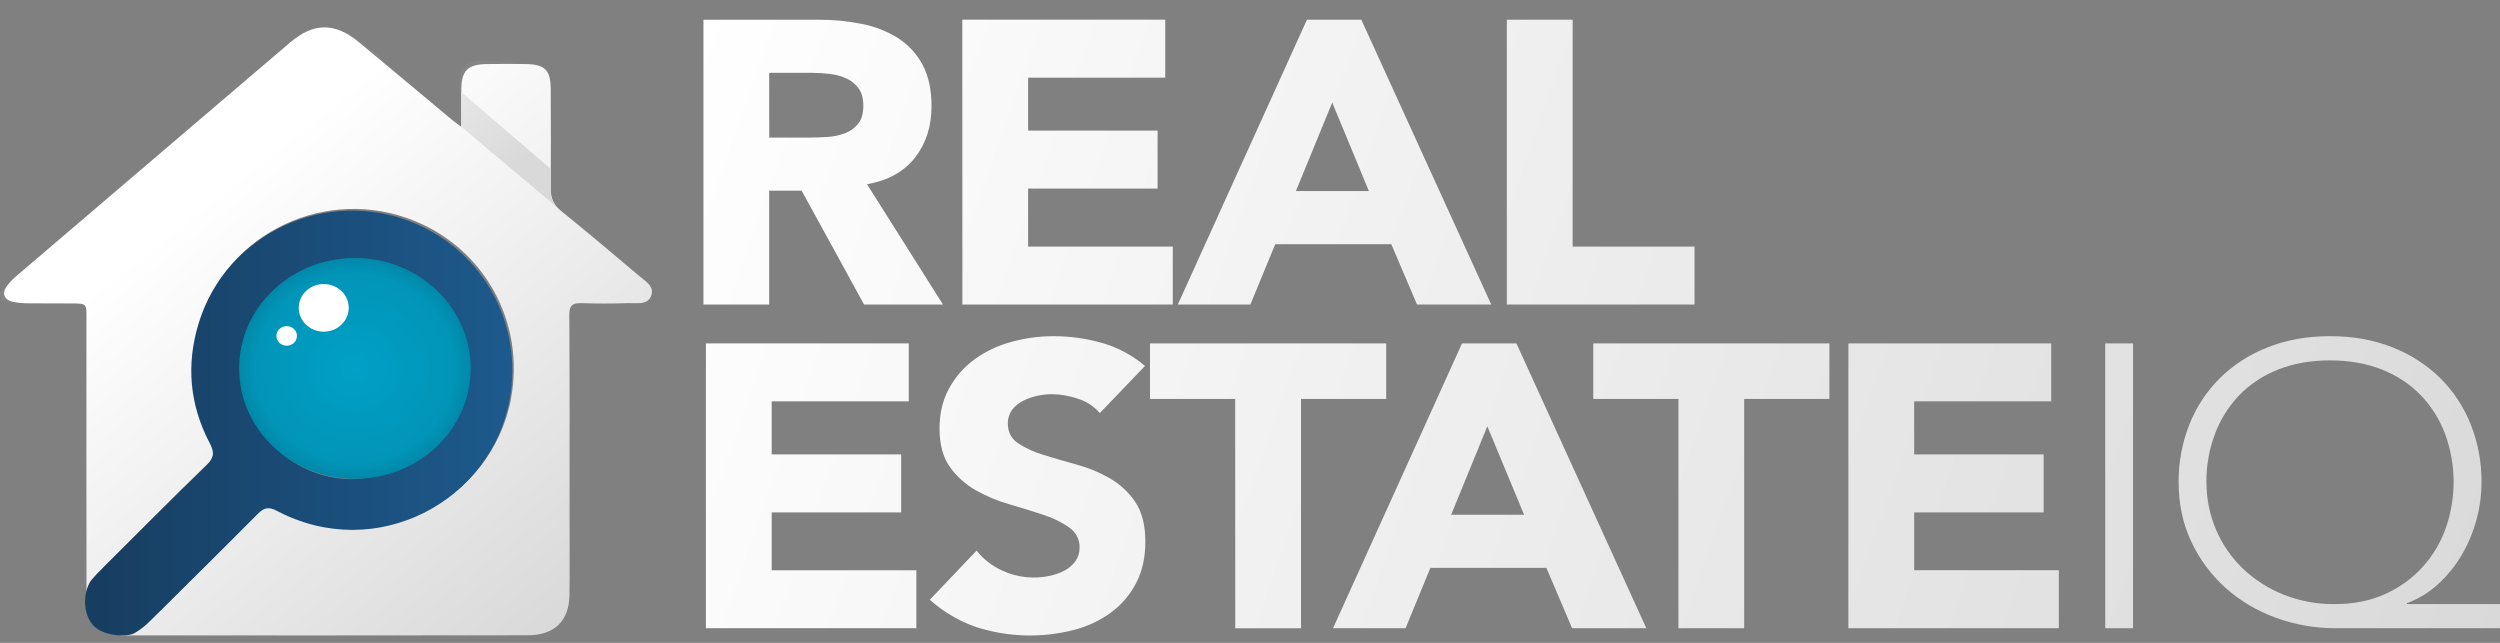 <svg width="105" height="27" viewBox="0 0 105 27" fill="none" xmlns="http://www.w3.org/2000/svg">
<rect x="0" y="0" width="105" height="27" fill="#808080" stroke="none"/>
<path d="M29.545 0.829H34.398C35.007 0.827 35.615 0.887 36.211 1.008C36.747 1.112 37.258 1.313 37.716 1.599C38.153 1.881 38.506 2.265 38.743 2.714C38.998 3.181 39.124 3.764 39.124 4.462C39.124 5.307 38.894 6.025 38.434 6.616C37.973 7.208 37.3 7.581 36.415 7.738L39.604 12.789H36.29L33.669 8.008H32.305V12.789H29.545V0.829ZM32.308 5.779H33.938C34.186 5.779 34.449 5.77 34.728 5.753C34.986 5.74 35.24 5.689 35.481 5.601C35.701 5.519 35.894 5.382 36.039 5.204C36.186 5.024 36.26 4.771 36.26 4.444C36.26 4.14 36.195 3.898 36.066 3.717C35.94 3.541 35.769 3.399 35.569 3.304C35.352 3.203 35.119 3.137 34.879 3.109C34.626 3.076 34.372 3.059 34.117 3.058H32.305L32.308 5.779ZM40.42 12.789H49.257V10.357H43.181V7.921H48.619V5.486H43.181V3.261H48.94V0.826H40.417L40.42 12.789ZM54.891 0.829H57.176L62.632 12.789H59.514L58.434 10.255H53.561L52.516 12.789H49.469L54.891 0.829ZM55.954 4.308L54.428 8.024H57.493L55.954 4.308ZM63.287 12.789H71.17V10.357H66.051V0.829H63.287V12.789ZM29.648 26.385H38.487V23.95H32.411V21.52H37.849V19.085H32.411V16.857H38.168V14.424H29.648V26.385ZM48.089 15.371C47.574 14.929 46.963 14.6 46.3 14.408C45.634 14.216 44.941 14.119 44.245 14.12C43.64 14.119 43.037 14.202 42.456 14.366C41.902 14.516 41.381 14.765 40.922 15.099C40.479 15.426 40.116 15.841 39.86 16.317C39.593 16.801 39.46 17.364 39.461 18.006C39.461 18.671 39.605 19.206 39.895 19.611C40.177 20.01 40.55 20.345 40.984 20.591C41.43 20.842 41.905 21.041 42.401 21.182C42.909 21.328 43.381 21.475 43.819 21.621C44.208 21.744 44.575 21.924 44.907 22.153C45.047 22.251 45.16 22.38 45.236 22.528C45.312 22.677 45.348 22.841 45.342 23.006C45.346 23.205 45.286 23.4 45.171 23.565C45.056 23.725 44.905 23.858 44.728 23.953C44.535 24.058 44.325 24.135 44.108 24.181C43.428 24.333 42.715 24.256 42.089 23.962C41.665 23.771 41.297 23.483 41.017 23.125L39.053 25.189C39.614 25.694 40.277 26.085 41.002 26.337C42.332 26.765 43.766 26.806 45.12 26.453C45.678 26.308 46.202 26.061 46.662 25.727C47.107 25.397 47.467 24.975 47.715 24.493C47.975 23.997 48.105 23.417 48.105 22.753C48.105 22.055 47.963 21.497 47.679 21.081C47.407 20.675 47.04 20.335 46.608 20.086C46.173 19.836 45.706 19.643 45.218 19.512C44.722 19.377 44.259 19.241 43.827 19.106C43.446 18.994 43.085 18.829 42.756 18.616C42.472 18.423 42.33 18.147 42.33 17.788C42.324 17.584 42.386 17.382 42.508 17.213C42.628 17.054 42.785 16.924 42.968 16.834C43.158 16.738 43.36 16.666 43.57 16.623C43.774 16.578 43.982 16.556 44.191 16.555C44.562 16.56 44.931 16.626 45.279 16.749C45.637 16.862 45.954 17.07 46.192 17.349L48.089 15.371ZM51.88 26.388H54.642V16.756H58.221V14.424H48.3V16.756H51.878L51.88 26.388ZM61.405 14.424H63.69L69.146 26.385H66.028L64.948 23.851H60.076L59.034 26.385H55.987L61.405 14.424ZM62.468 17.904L60.948 21.62H64.012L62.468 17.904ZM70.494 26.384H73.256V16.756H76.835V14.424H66.917V16.756H70.495L70.494 26.384ZM77.632 26.384H86.471V23.949H80.395V21.52H85.833V19.085H80.395V16.857H86.151V14.424H77.633L77.632 26.384ZM88.42 26.384H89.588V14.424H88.42V26.384ZM104.999 26.384H98.092C97.236 26.387 96.385 26.238 95.586 25.945C94.809 25.664 94.096 25.242 93.487 24.703C92.876 24.156 92.385 23.499 92.043 22.769C91.683 22.014 91.503 21.175 91.502 20.252C91.495 19.424 91.648 18.602 91.954 17.828C92.239 17.105 92.673 16.444 93.231 15.884C93.798 15.327 94.479 14.887 95.233 14.592C96.018 14.277 96.895 14.119 97.863 14.119C98.831 14.119 99.708 14.277 100.493 14.592C101.247 14.887 101.928 15.327 102.495 15.884C103.053 16.444 103.488 17.105 103.772 17.828C104.078 18.602 104.231 19.424 104.224 20.252C104.223 20.784 104.152 21.315 104.011 21.831C103.873 22.347 103.664 22.844 103.391 23.31C103.126 23.763 102.792 24.176 102.399 24.534C102.022 24.881 101.576 25.154 101.089 25.336V25.37H105L104.999 26.384ZM92.672 20.253C92.668 20.933 92.803 21.607 93.071 22.238C93.325 22.846 93.704 23.401 94.186 23.868C94.674 24.336 95.252 24.709 95.889 24.966C96.575 25.243 97.314 25.381 98.059 25.372C98.861 25.372 99.573 25.229 100.193 24.942C100.793 24.67 101.327 24.281 101.76 23.801C102.189 23.323 102.516 22.77 102.724 22.173C103.17 20.894 103.161 19.511 102.698 18.237C102.476 17.634 102.13 17.08 101.68 16.606C101.225 16.137 100.669 15.768 100.049 15.525C99.406 15.266 98.676 15.137 97.861 15.136C97.045 15.136 96.315 15.266 95.672 15.525C95.052 15.768 94.496 16.137 94.042 16.606C93.592 17.079 93.246 17.634 93.024 18.236C92.783 18.884 92.663 19.568 92.669 20.255" fill="url(#paint0_linear_1311_700)"/>
<path d="M19.375 5.323C19.375 4.691 19.365 4.211 19.375 3.73C19.394 2.944 19.652 2.701 20.476 2.69C21.006 2.683 21.537 2.683 22.068 2.69C22.887 2.702 23.127 2.937 23.13 3.744C23.136 5.142 23.147 6.541 23.122 7.939C23.116 8.341 23.253 8.607 23.57 8.863C24.669 9.751 25.748 10.661 26.826 11.573C27.101 11.805 27.52 12.034 27.338 12.45C27.178 12.819 26.73 12.721 26.387 12.732C25.731 12.752 25.073 12.754 24.416 12.732C24.023 12.72 23.909 12.848 23.911 13.229C23.929 16.097 23.921 18.966 23.921 21.834C23.921 22.895 23.934 23.956 23.916 25.016C23.899 26.077 23.283 26.68 22.17 26.682C16.711 26.692 10.528 26.688 5.068 26.687C5.001 26.687 5.597 25.906 5.41 25.879C5.962 25.636 6.341 26.035 6.683 25.696C8.081 24.304 9.49 22.92 10.878 21.521C11.141 21.256 11.335 21.195 11.7 21.388C15.869 23.583 20.69 20.982 21.467 16.717C22.043 13.56 20.381 10.501 17.431 9.286C13.765 7.778 9.568 9.73 8.411 13.492C7.875 15.232 8.02 16.928 8.873 18.547C9.078 18.935 9.056 19.16 8.731 19.475C7.242 20.918 5.785 22.391 4.315 23.851C4.124 24.04 4.285 25.215 4.133 25.504C3.906 25.268 3.633 24.976 3.633 24.761C3.627 21.266 3.629 16.817 3.63 13.324C3.63 12.752 3.63 12.748 3.016 12.745C2.408 12.739 1.8 12.748 1.197 12.739C0.969 12.742 0.742 12.72 0.52 12.673C0.192 12.592 0.077 12.341 0.256 12.063C0.397 11.864 0.567 11.685 0.761 11.531C4.563 8.284 8.368 5.038 12.174 1.793C13.172 0.943 14.066 0.938 15.067 1.768C16.364 2.843 17.658 3.922 18.949 5.003C19.04 5.079 19.137 5.148 19.37 5.327" fill="url(#paint1_linear_1311_700)"/>
<path d="M14.864 20.053C12.225 20.065 10 17.792 10.291 14.998C10.403 13.911 10.858 12.96 11.683 12.18C13.485 10.472 16.304 10.471 18.061 12.224C19.396 13.558 19.779 15.151 19.199 16.903C18.645 18.576 17.436 19.617 15.612 19.973C15.368 20.021 15.112 20.027 14.861 20.053" fill="url(#paint2_linear_1311_700)"/>
<path d="M5.617 26.608C6.046 26.372 6.325 26.061 6.62 25.767C8.019 24.375 9.428 22.991 10.816 21.591C11.078 21.327 11.272 21.266 11.637 21.459C15.806 23.654 20.628 21.053 21.405 16.788C21.98 13.63 20.318 10.572 17.368 9.356C13.703 7.849 9.505 9.8 8.348 13.563C7.813 15.302 7.958 16.998 8.811 18.618C9.015 19.005 8.993 19.23 8.669 19.546C7.18 20.988 5.723 22.461 4.253 23.921C4.123 24.042 4.001 24.17 3.888 24.305C3.588 24.602 3.37 25.56 3.868 26.211C4.259 26.714 5.267 26.77 5.617 26.608ZM19.134 16.973C18.58 18.646 17.371 19.687 15.55 20.043C15.306 20.091 15.05 20.097 14.8 20.123C12.16 20.135 9.936 17.861 10.226 15.068C10.322 14 10.816 13 11.618 12.249C13.42 10.542 16.239 10.542 17.996 12.294C19.33 13.627 19.714 15.221 19.134 16.973Z" fill="url(#paint3_linear_1311_700)"/>
<path d="M14.905 20.109C17.59 20.109 19.766 18.034 19.766 15.474C19.766 12.914 17.59 10.838 14.905 10.838C12.221 10.838 10.045 12.914 10.045 15.474C10.045 18.034 12.221 20.109 14.905 20.109Z" fill="#01A0C6"/>
<g opacity="0.2">
<path opacity="0.2" d="M3.716 23.904C3.639 20.289 3.625 16.627 3.694 13.012C3.726 12.733 3.26 12.702 3.01 12.703C2.123 12.71 1.218 12.712 0.331 12.712C0.265 12.712 0.199 12.693 0.144 12.657C0.089 12.62 0.046 12.569 0.022 12.51C-0.002 12.45 -0.006 12.385 0.009 12.323C0.024 12.261 0.059 12.205 0.109 12.162C1.127 11.264 2.147 10.368 3.17 9.474C5.151 7.749 7.338 5.879 9.358 4.174C10.367 3.325 11.474 2.398 12.491 1.565C12.86 1.11 13.628 1.018 14.271 1.275C14.842 1.487 15.338 1.846 15.786 2.233C16.081 2.492 16.361 2.767 16.623 3.055C15.837 2.345 14.767 1.42 13.644 1.358C13.274 1.342 12.899 1.479 12.686 1.77C11.974 2.435 11.166 3.174 10.444 3.839C7.209 6.79 3.867 9.761 0.558 12.63L0.335 12.079C1.015 12.086 1.694 12.089 2.373 12.1C2.705 12.112 3.125 12.089 3.448 12.149C3.94 12.226 4.368 12.587 4.28 13.102C4.152 16.345 3.976 20.408 3.715 23.905L3.716 23.904Z" fill="white"/>
</g>
<g opacity="0.2">
<path opacity="0.2" d="M22.628 2.796C21.902 3.041 21.165 3.141 20.404 3.183C20.325 3.184 20.247 3.19 20.168 3.199C20.12 3.205 20.073 3.217 20.03 3.236C20.006 3.246 19.988 3.263 19.976 3.284C19.845 3.548 19.885 3.922 19.733 4.205C19.697 4.288 19.653 4.368 19.602 4.443C19.6 4.446 19.598 4.45 19.595 4.453C19.556 4.468 19.56 4.439 19.559 4.445C19.559 4.437 19.562 4.43 19.565 4.424L19.576 4.407L19.589 4.422L19.596 4.429C19.596 4.43 19.598 4.43 19.599 4.429C19.599 4.436 19.602 4.408 19.564 4.422C19.561 4.425 19.559 4.427 19.557 4.43C19.463 4.277 19.391 4.111 19.344 3.939C19.243 3.434 19.243 2.771 19.891 2.595C20.057 2.555 20.228 2.541 20.399 2.553C21.143 2.578 21.891 2.615 22.627 2.796L22.628 2.796Z" fill="white"/>
</g>
<path d="M19.375 5.323L23.44 8.744C23.428 8.736 23.148 8.492 23.136 8.012C23.148 7.54 23.142 7.102 23.142 7.102L19.373 3.868L19.375 5.323Z" fill="url(#paint4_linear_1311_700)"/>
<path opacity="0.5" d="M14.905 20.109C17.59 20.109 19.766 18.034 19.766 15.474C19.766 12.914 17.59 10.838 14.905 10.838C12.221 10.838 10.045 12.914 10.045 15.474C10.045 18.034 12.221 20.109 14.905 20.109Z" fill="url(#paint5_radial_1311_700)"/>
<path d="M13.596 13.93C14.176 13.93 14.646 13.482 14.646 12.929C14.646 12.377 14.176 11.929 13.596 11.929C13.017 11.929 12.547 12.377 12.547 12.929C12.547 13.482 13.017 13.93 13.596 13.93Z" fill="white"/>
<path d="M12.041 14.52C12.279 14.52 12.472 14.336 12.472 14.109C12.472 13.882 12.279 13.698 12.041 13.698C11.803 13.698 11.61 13.882 11.61 14.109C11.61 14.336 11.803 14.52 12.041 14.52Z" fill="white"/>
<defs>
<linearGradient id="paint0_linear_1311_700" x1="103.566" y1="31.495" x2="27.81" y2="4.755" gradientUnits="userSpaceOnUse">
<stop stop-color="#D9D9D9"/>
<stop offset="1" stop-color="white"/>
</linearGradient>
<linearGradient id="paint1_linear_1311_700" x1="23.788" y1="26.073" x2="9.346" y2="7.812" gradientUnits="userSpaceOnUse">
<stop stop-color="#D9D9D9"/>
<stop offset="1" stop-color="white"/>
</linearGradient>
<linearGradient id="paint2_linear_1311_700" x1="23.948" y1="25.947" x2="9.506" y2="7.686" gradientUnits="userSpaceOnUse">
<stop stop-color="#173D60"/>
<stop offset="1" stop-color="#1D5A8D"/>
</linearGradient>
<linearGradient id="paint3_linear_1311_700" x1="3.575" y1="17.766" x2="21.519" y2="17.766" gradientUnits="userSpaceOnUse">
<stop stop-color="#173D60"/>
<stop offset="1" stop-color="#1D5A8D"/>
</linearGradient>
<linearGradient id="paint4_linear_1311_700" x1="21.771" y1="6.85" x2="19.311" y2="3.48" gradientUnits="userSpaceOnUse">
<stop stop-color="#D9D9D9"/>
<stop offset="1" stop-color="#E8E8E8"/>
</linearGradient>
<radialGradient id="paint5_radial_1311_700" cx="0" cy="0" r="1" gradientUnits="userSpaceOnUse" gradientTransform="translate(14.905 15.474) scale(4.861 4.635)">
<stop stop-opacity="0"/>
<stop offset="0.86" stop-opacity="0.14"/>
<stop offset="1" stop-opacity="0.3"/>
</radialGradient>
</defs>
</svg>
